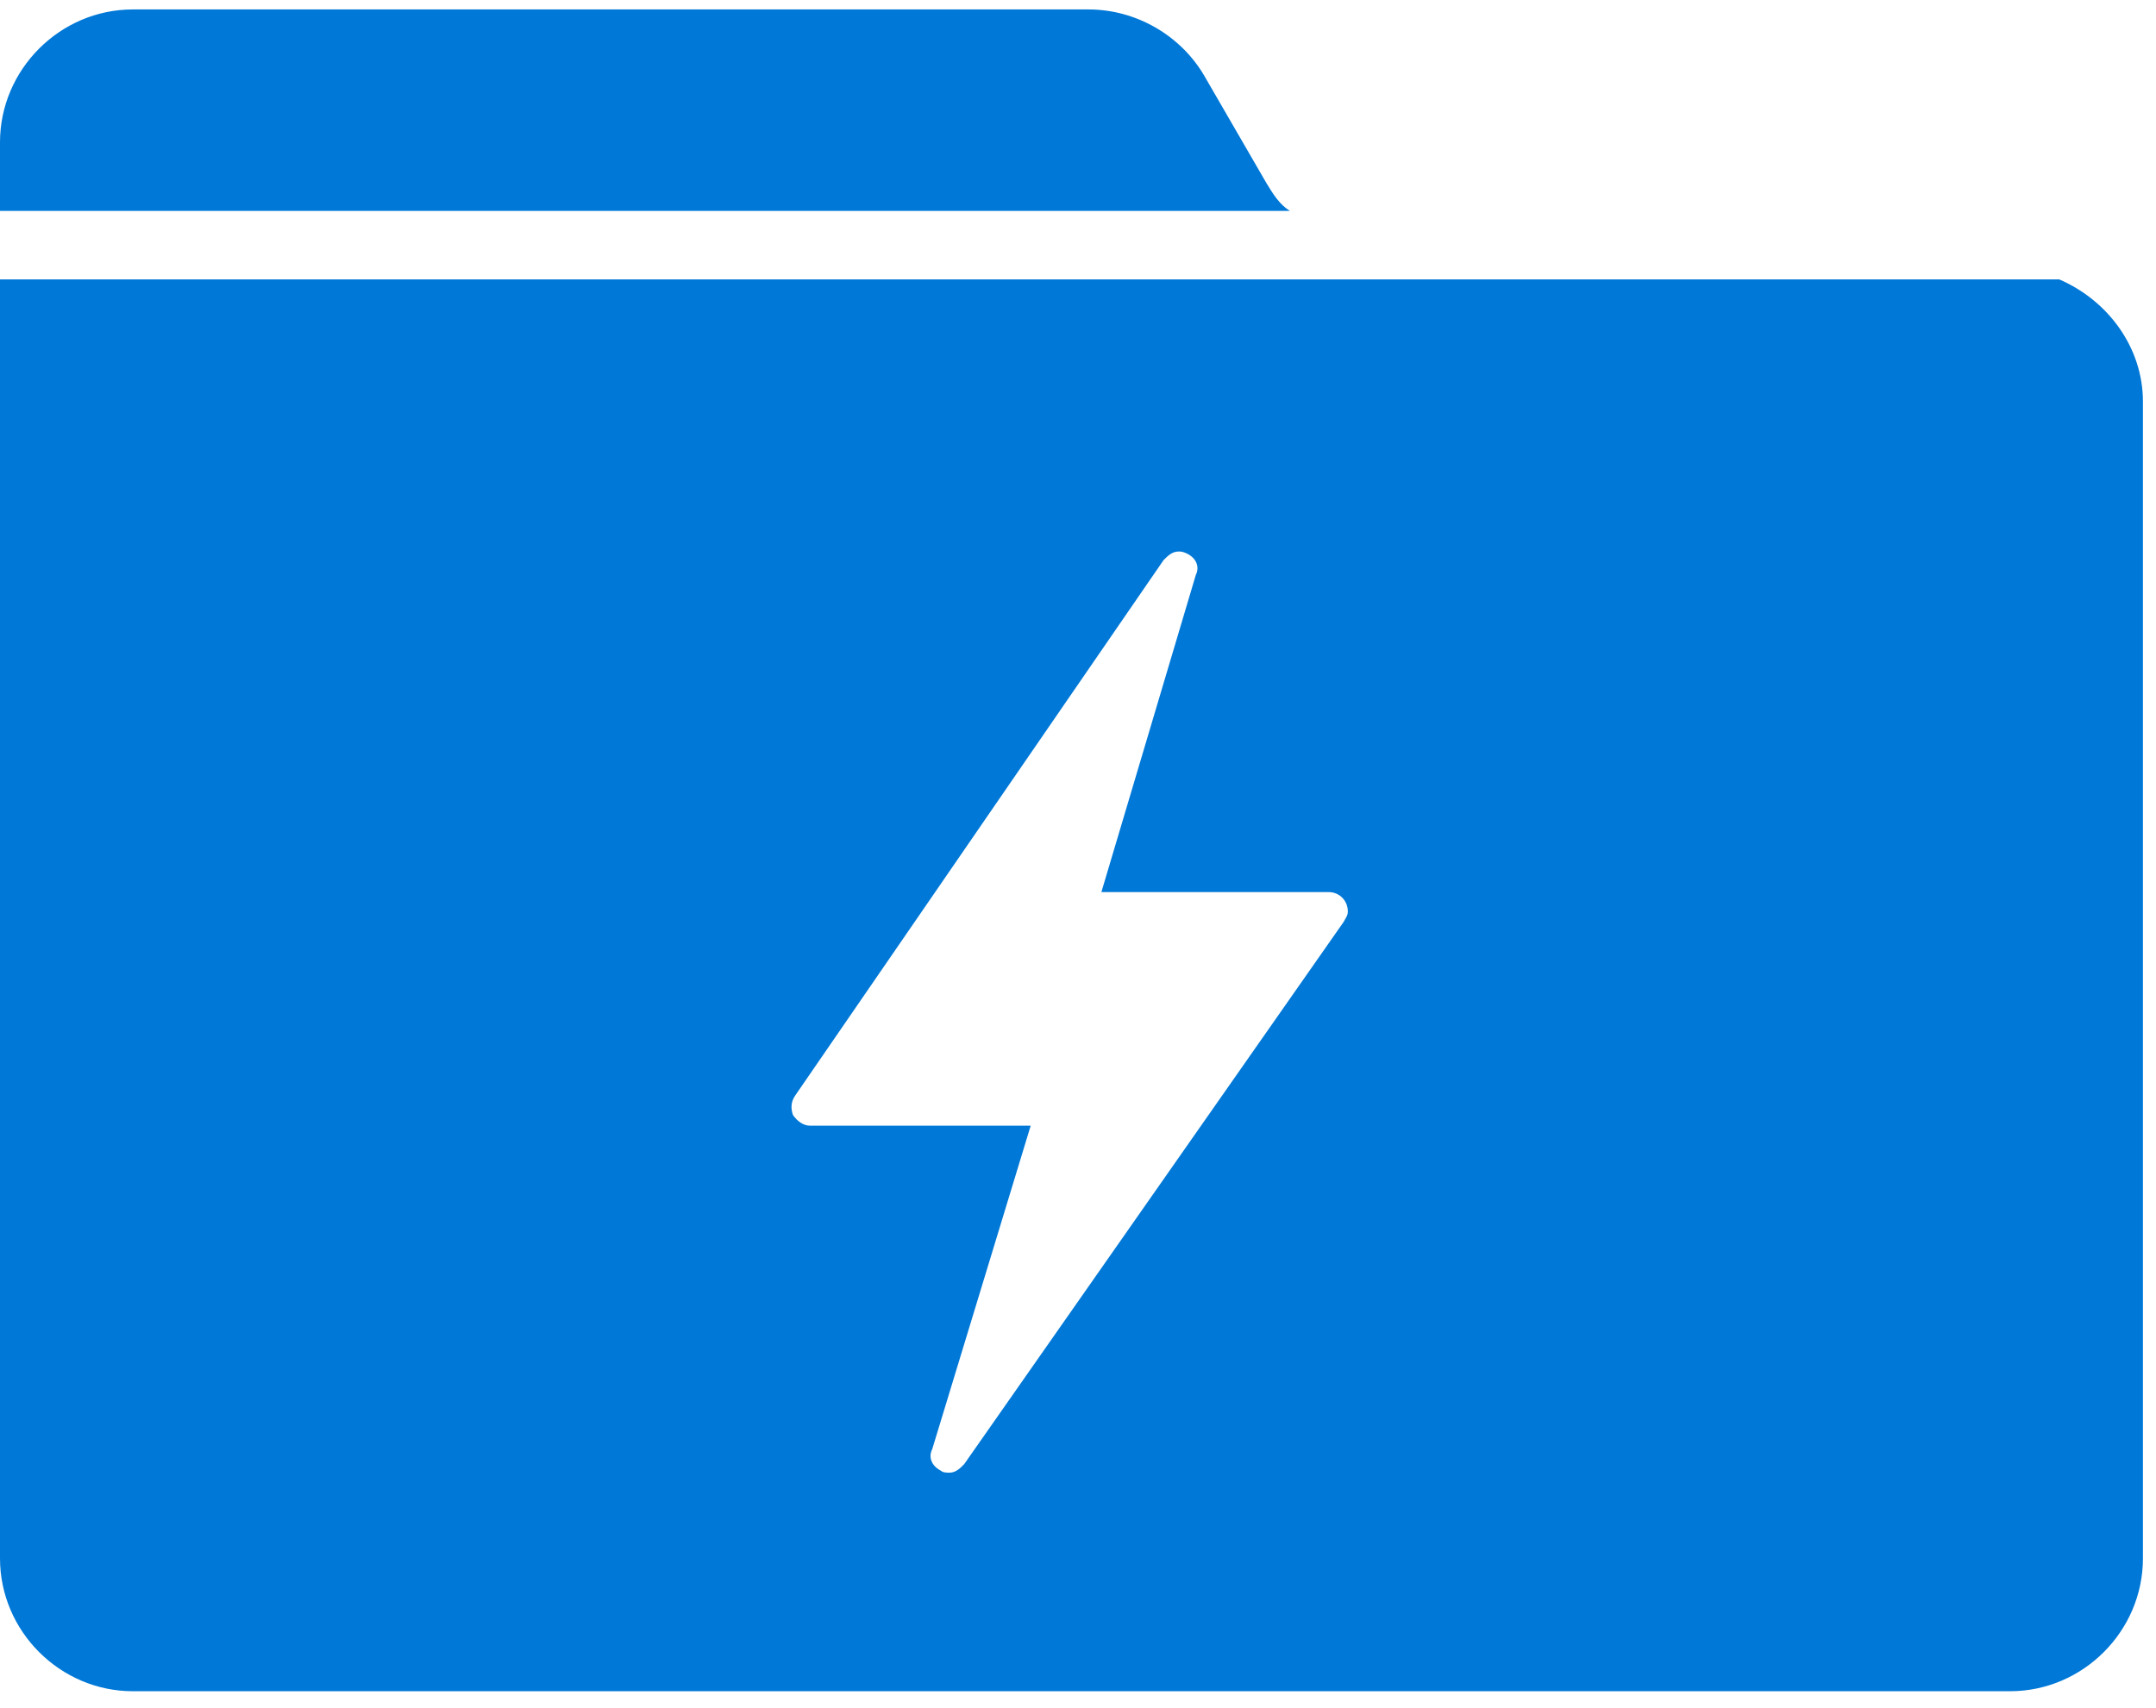 <svg xmlns="http://www.w3.org/2000/svg" viewBox="0 0 162.5 128.75" height="128.75" width="162.5"><path d="M95.449 13.799l-4.673-8.072C88.99 2.651 85.6.712 82.051.712H10.015C4.526.712 0 5.24 0 10.727V15.9h97.226c-.8-.484-1.289-1.299-1.777-2.1zm5.816 55.712l-28.589 40.865c-.312.323-.64.649-1.129.649-.16 0-.482 0-.648-.161-.635-.326-.963-.962-.635-1.617l7.421-24.383H61.05c-.489 0-.963-.328-1.289-.817-.16-.483-.16-.96.165-1.444L87.7 42.226c.323-.327.65-.648 1.137-.648.152 0 .313 0 .636.16.655.322.976.962.655 1.612l-7.115 23.902h17.123c.817 0 1.451.648 1.451 1.46 0 .326-.16.487-.322.8zm53.945-48.447H0v96.42c0 5.49 4.526 10.016 10.015 10.016H151.5c5.489 0 10.015-4.526 10.015-10.015V30.274c0-4.034-2.588-7.598-6.304-9.21z" fill="#0078d7" fill-rule="evenodd"/></svg>